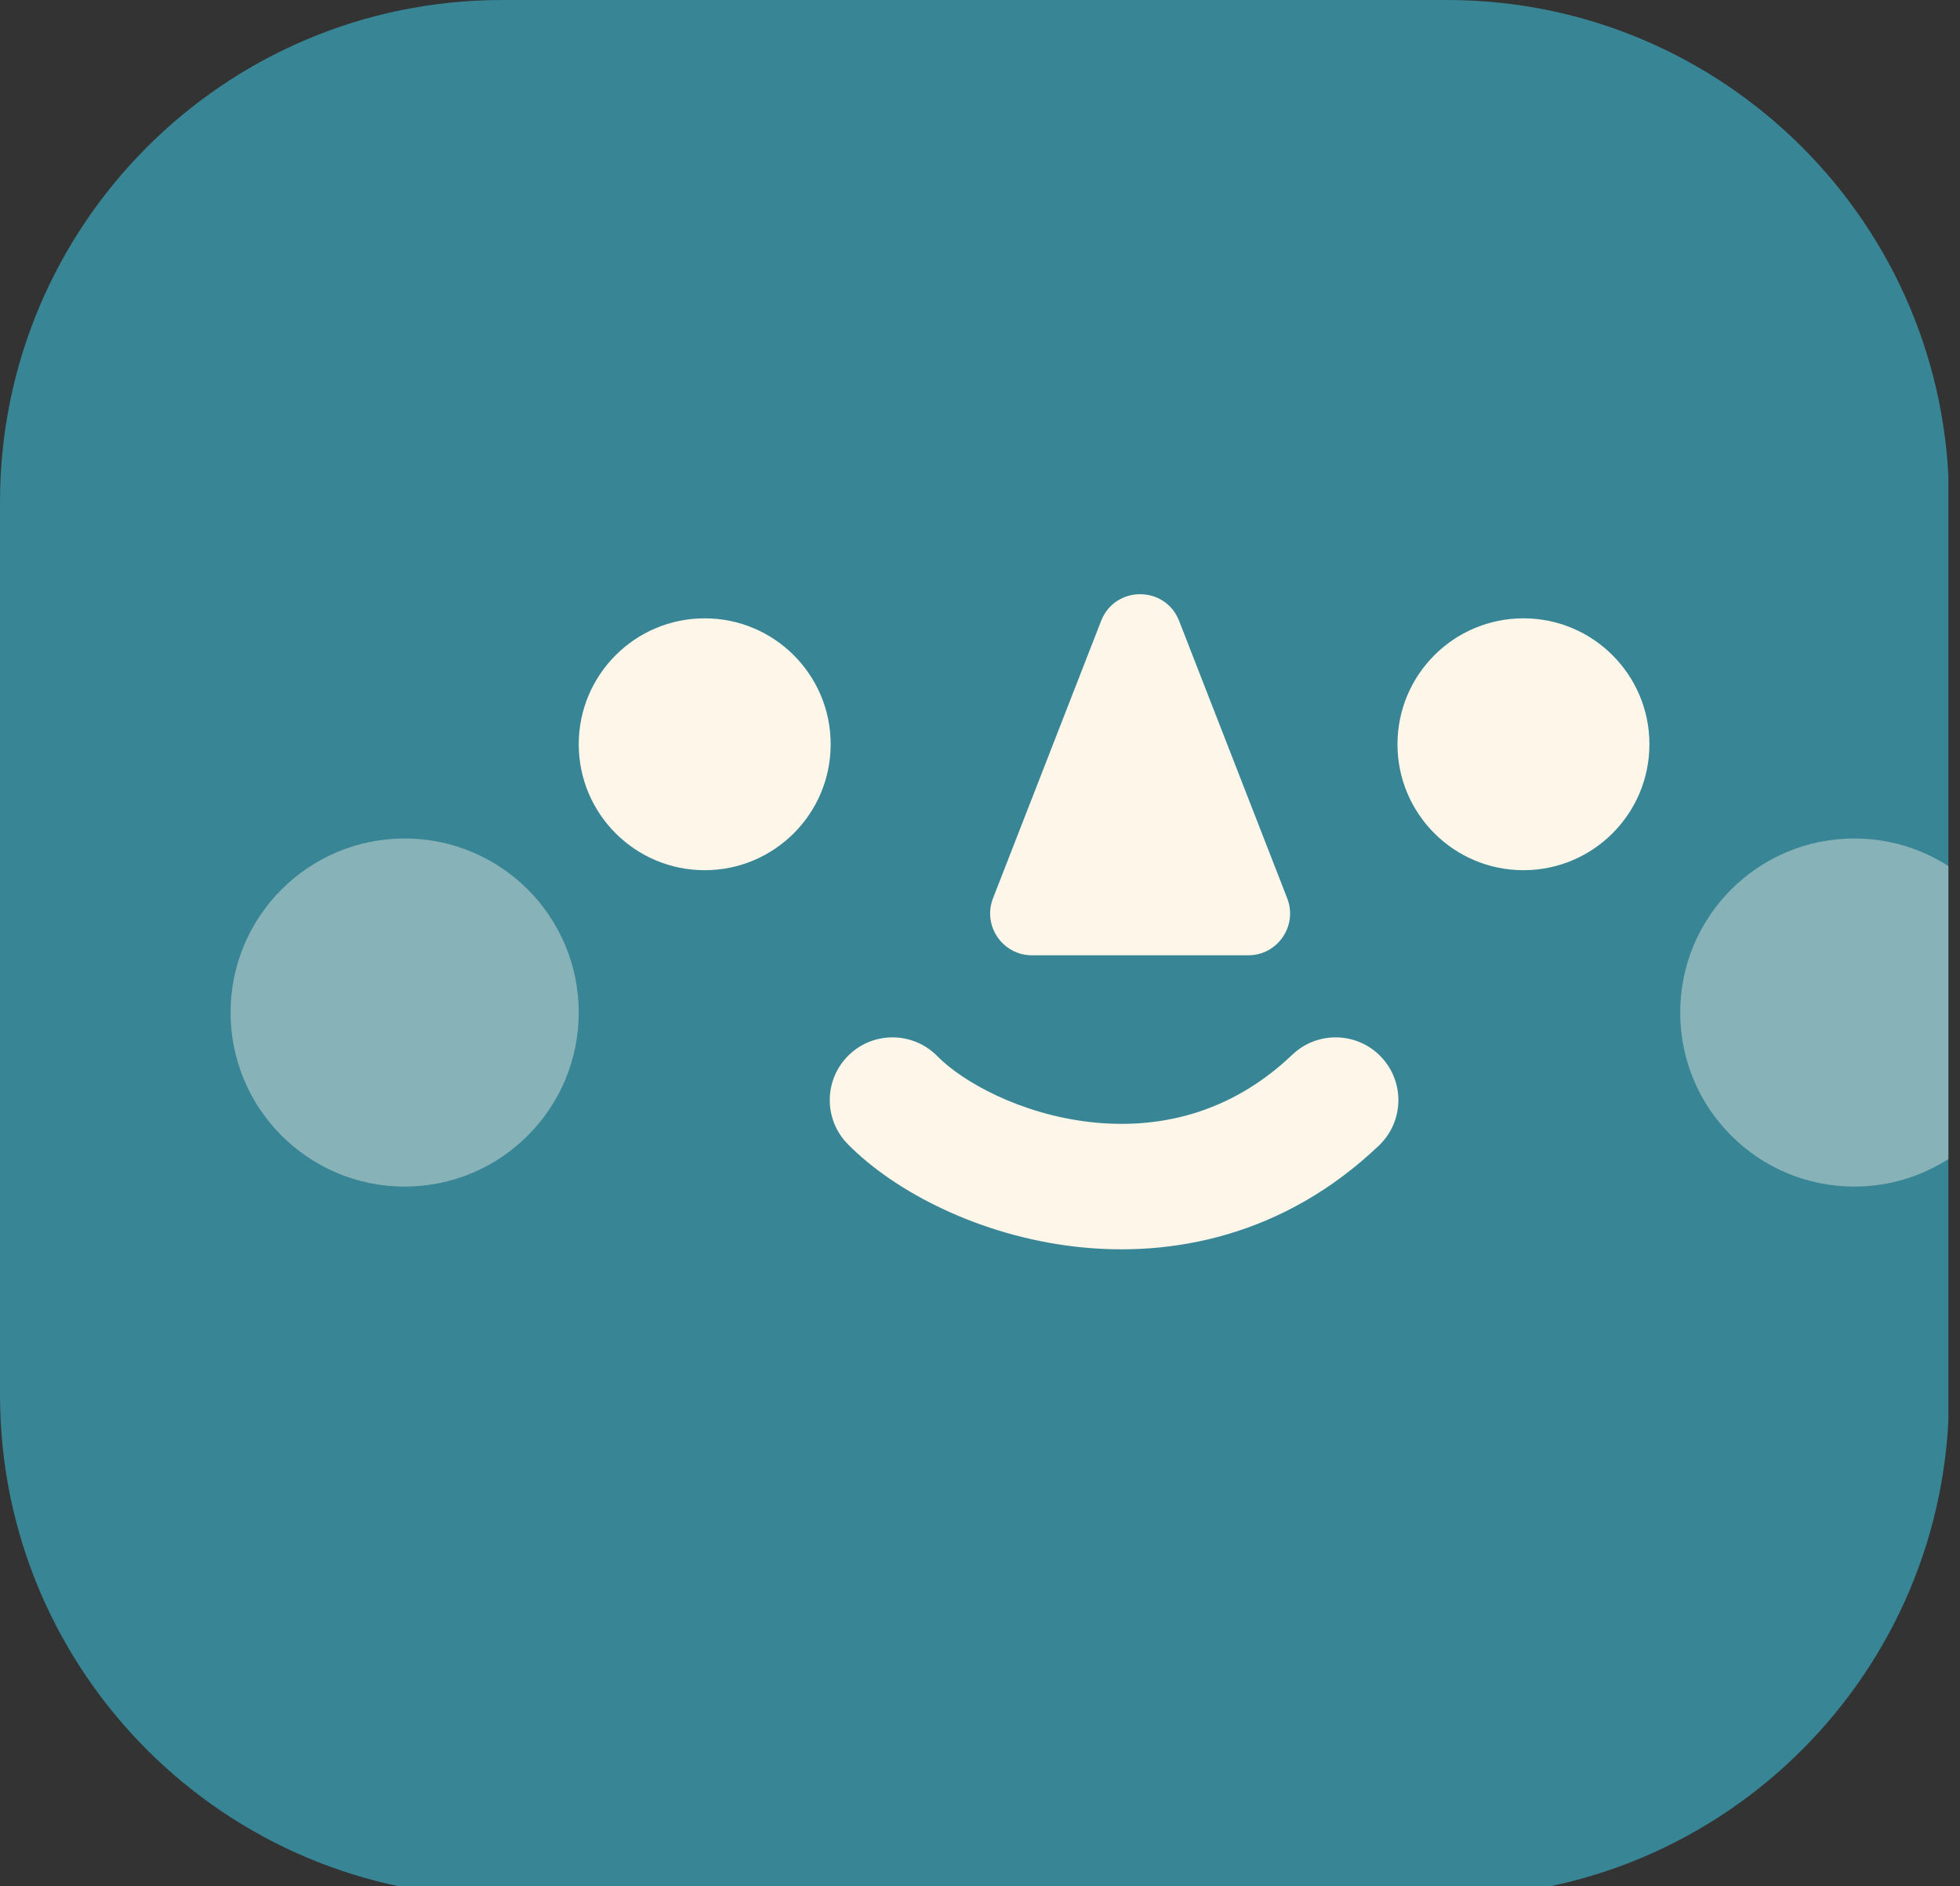 <svg width="80" height="77" viewBox="0 0 80 77" fill="none" xmlns="http://www.w3.org/2000/svg">
<rect x="0" y="0" width="80" height="77" fill="#333333" stroke="none"/>
<g clip-path="url(#clip0_677_4331)">
<path d="M0 20.492C0 9.175 9.175 0 20.492 0H59.06C70.378 0 79.553 9.175 79.553 20.492V56.944C79.553 68.262 70.378 77.437 59.06 77.437H20.492C9.175 77.437 0 68.262 0 56.944V20.492Z" fill="#388596"/>
<path d="M33.905 30.383C33.905 33.222 31.603 35.524 28.763 35.524C25.924 35.524 23.622 33.222 23.622 30.383C23.622 27.544 25.924 25.242 28.763 25.242C31.603 25.242 33.905 27.544 33.905 30.383Z" fill="#FDF6E9"/>
<path d="M23.622 41.335C23.622 45.259 20.441 48.44 16.517 48.44C12.592 48.44 9.411 45.259 9.411 41.335C9.411 37.41 12.592 34.229 16.517 34.229C20.441 34.229 23.622 37.41 23.622 41.335Z" fill="#FDF6E9" fill-opacity="0.4"/>
<path d="M67.323 30.383C67.323 33.222 65.021 35.524 62.182 35.524C59.342 35.524 57.04 33.222 57.04 30.383C57.04 27.544 59.342 25.242 62.182 25.242C65.021 25.242 67.323 27.544 67.323 30.383Z" fill="#FDF6E9"/>
<path fill-rule="evenodd" clip-rule="evenodd" d="M56.369 43.142C57.345 44.166 57.307 45.787 56.283 46.764C52.429 50.438 47.857 51.35 43.889 50.892C40.032 50.447 36.554 48.689 34.603 46.706C33.611 45.697 33.625 44.076 34.633 43.084C35.642 42.092 37.264 42.105 38.256 43.114C39.295 44.17 41.646 45.476 44.477 45.803C47.198 46.117 50.174 45.51 52.748 43.056C53.771 42.08 55.393 42.118 56.369 43.142Z" fill="#FDF6E9"/>
<path d="M44.944 25.346C45.509 23.895 47.561 23.895 48.127 25.346L52.539 36.67C52.975 37.79 52.15 38.998 50.948 38.998H42.123C40.921 38.998 40.095 37.79 40.531 36.67L44.944 25.346Z" fill="#FDF6E9"/>
<path fill-rule="evenodd" clip-rule="evenodd" d="M79.553 35.373V47.297C78.44 48.02 77.112 48.44 75.686 48.44C71.761 48.44 68.58 45.259 68.58 41.335C68.58 37.41 71.761 34.229 75.686 34.229C77.112 34.229 78.44 34.649 79.553 35.373Z" fill="#87B2B7"/>
</g>
<defs>
<clipPath id="clip0_677_4331">
<rect width="79.525" height="77" fill="white"/>
</clipPath>
</defs>
</svg>
